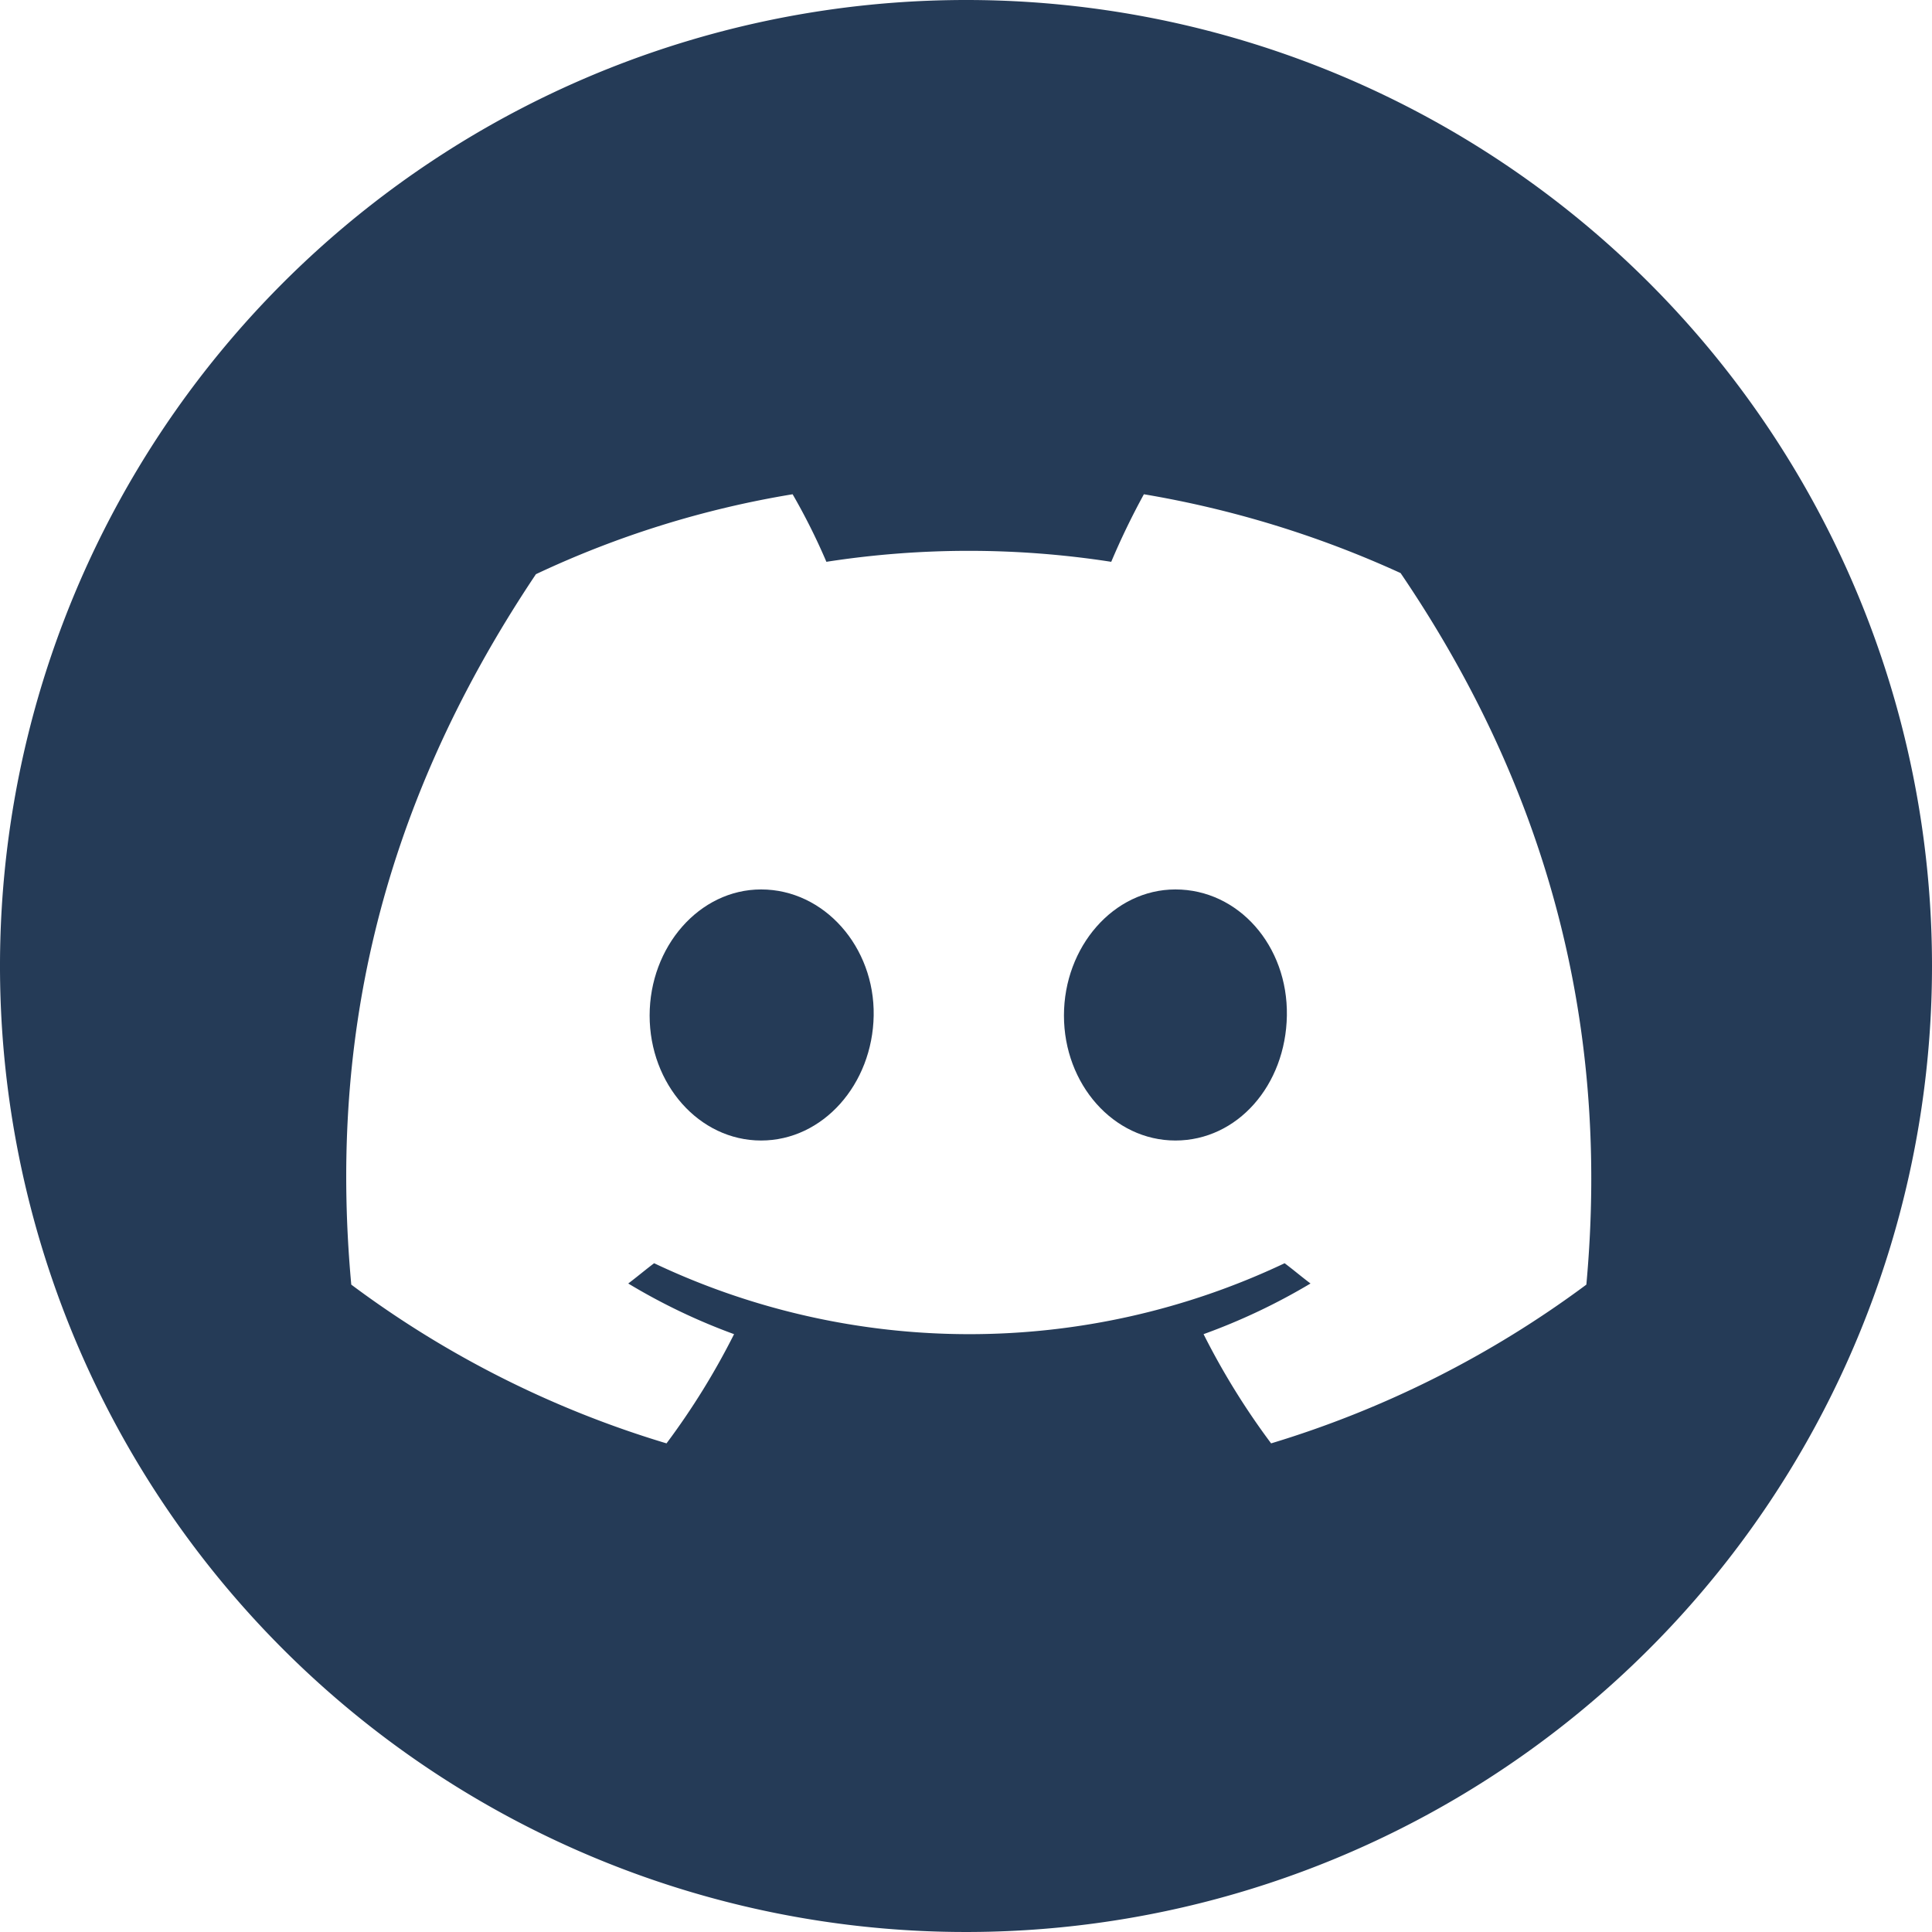 <svg xmlns="http://www.w3.org/2000/svg" viewBox="0 0 171.6 171.6"><defs><style>.cls-1{fill:#253b57;}</style></defs><g id="Layer_2" data-name="Layer 2"><g id="Layer_1-2" data-name="Layer 1"><path class="cls-1" d="M67.6,79c-5.5,0-9.9,5.1-9.9,11.2s4.4,11.1,9.9,11.1,9.9-5,10-11.1S73.2,79,67.6,79Z"/><path class="cls-1" d="M104.4,79c-5.5,0-9.9,5.1-9.9,11.2s4.4,11.1,9.9,11.1,9.8-4.9,9.9-11.1S110,79,104.4,79Z"/><path class="cls-1" d="M85.8,0a85.8,85.8,0,1,0,85.8,85.8A85.78,85.78,0,0,0,85.8,0Zm55.1,114.1a91.11,91.11,0,0,1-28,14.1,65,65,0,0,1-6-9.7,55,55,0,0,0,9.5-4.5c-.8-.6-1.5-1.2-2.3-1.8a65.37,65.37,0,0,1-56,0c-.8.6-1.5,1.2-2.3,1.8a54.1,54.1,0,0,0,9.4,4.5,65,65,0,0,1-6,9.7,90,90,0,0,1-28-14.1c-1.9-20.7,2-41.6,16.4-63.1a86.3,86.3,0,0,1,22.8-7.1,56,56,0,0,1,3,6,82.55,82.55,0,0,1,25.3,0,66.25,66.25,0,0,1,2.9-6,91.2,91.2,0,0,1,22.8,7C136.9,69.3,143.1,90.1,140.9,114.1Z"/></g></g></svg>